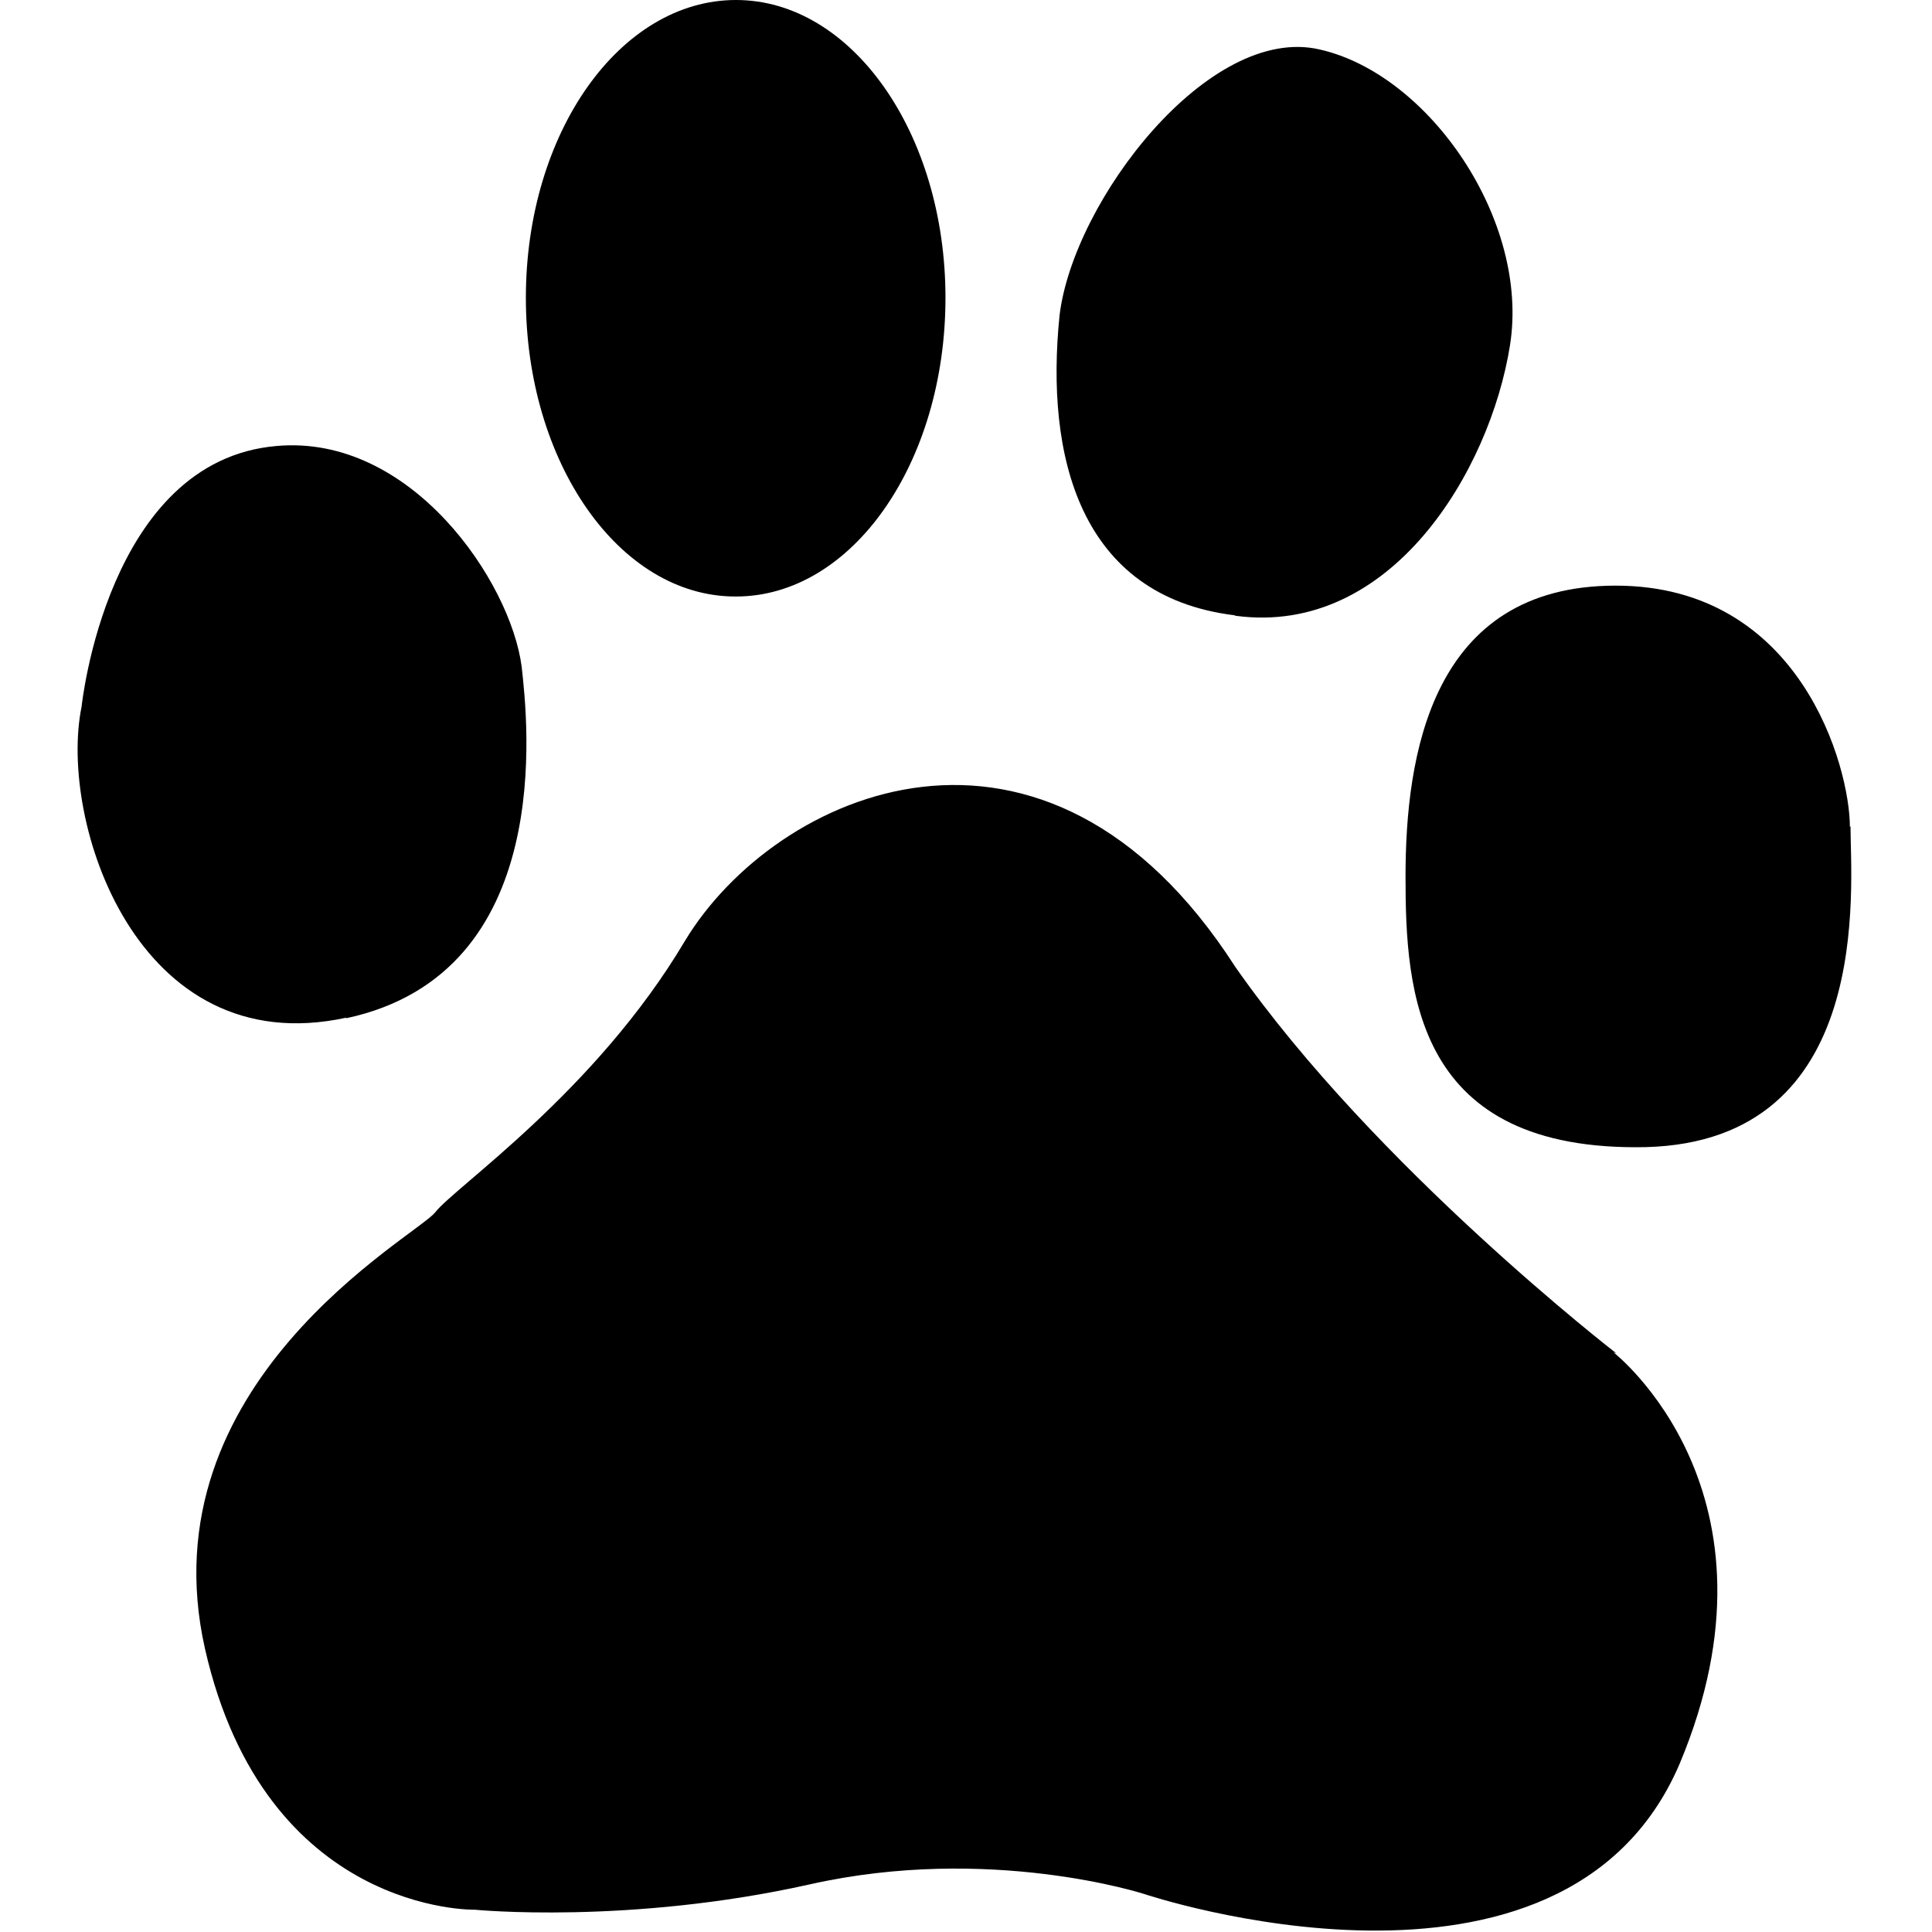 <svg viewBox="0 0 32 32" xmlns="http://www.w3.org/2000/svg"><path d="M5.74 16.864c3.48-.75 3-4.92 2.901-5.817 -.18-1.41-1.83-3.86-4.06-3.66 -2.812.24-3.23 4.32-3.23 4.32 -.385 1.88.907 5.9 4.38 5.15Zm6.45-6.984c1.923 0 3.47-2.213 3.47-4.948C15.66 2.21 14.11 0 12.19 0c-1.92 0-3.48 2.197-3.48 4.932 0 2.73 1.55 4.948 3.47 4.948Zm8.28.32c2.57.34 4.21-2.401 4.54-4.48C25.34 3.65 23.67 1.23 21.86.82c-1.83-.43-4.08 2.5-4.31 4.4 -.24 2.333.33 4.651 2.89 4.97Zm10.17 3.5c0-1-.82-4-3.88-4s-3.48 2.82-3.48 4.82c0 1.907.15 4.56 3.98 4.48 3.8-.1 3.39-4.32 3.39-5.32Zm-3.87 8.714s-3.99-3.08-6.31-6.4c-3.15-4.901-7.62-2.907-9.115-.43 -1.49 2.51-3.82 4.08-4.14 4.5 -.34.41-4.8 2.82-3.81 7.224 1 4.401 4.47 4.323 4.47 4.323s2.55.25 5.548-.42c2.98-.67 5.54.16 5.54.16s6.94 2.33 8.864-2.15c1.89-4.5-1.09-6.82-1.09-6.82Z"/></svg>